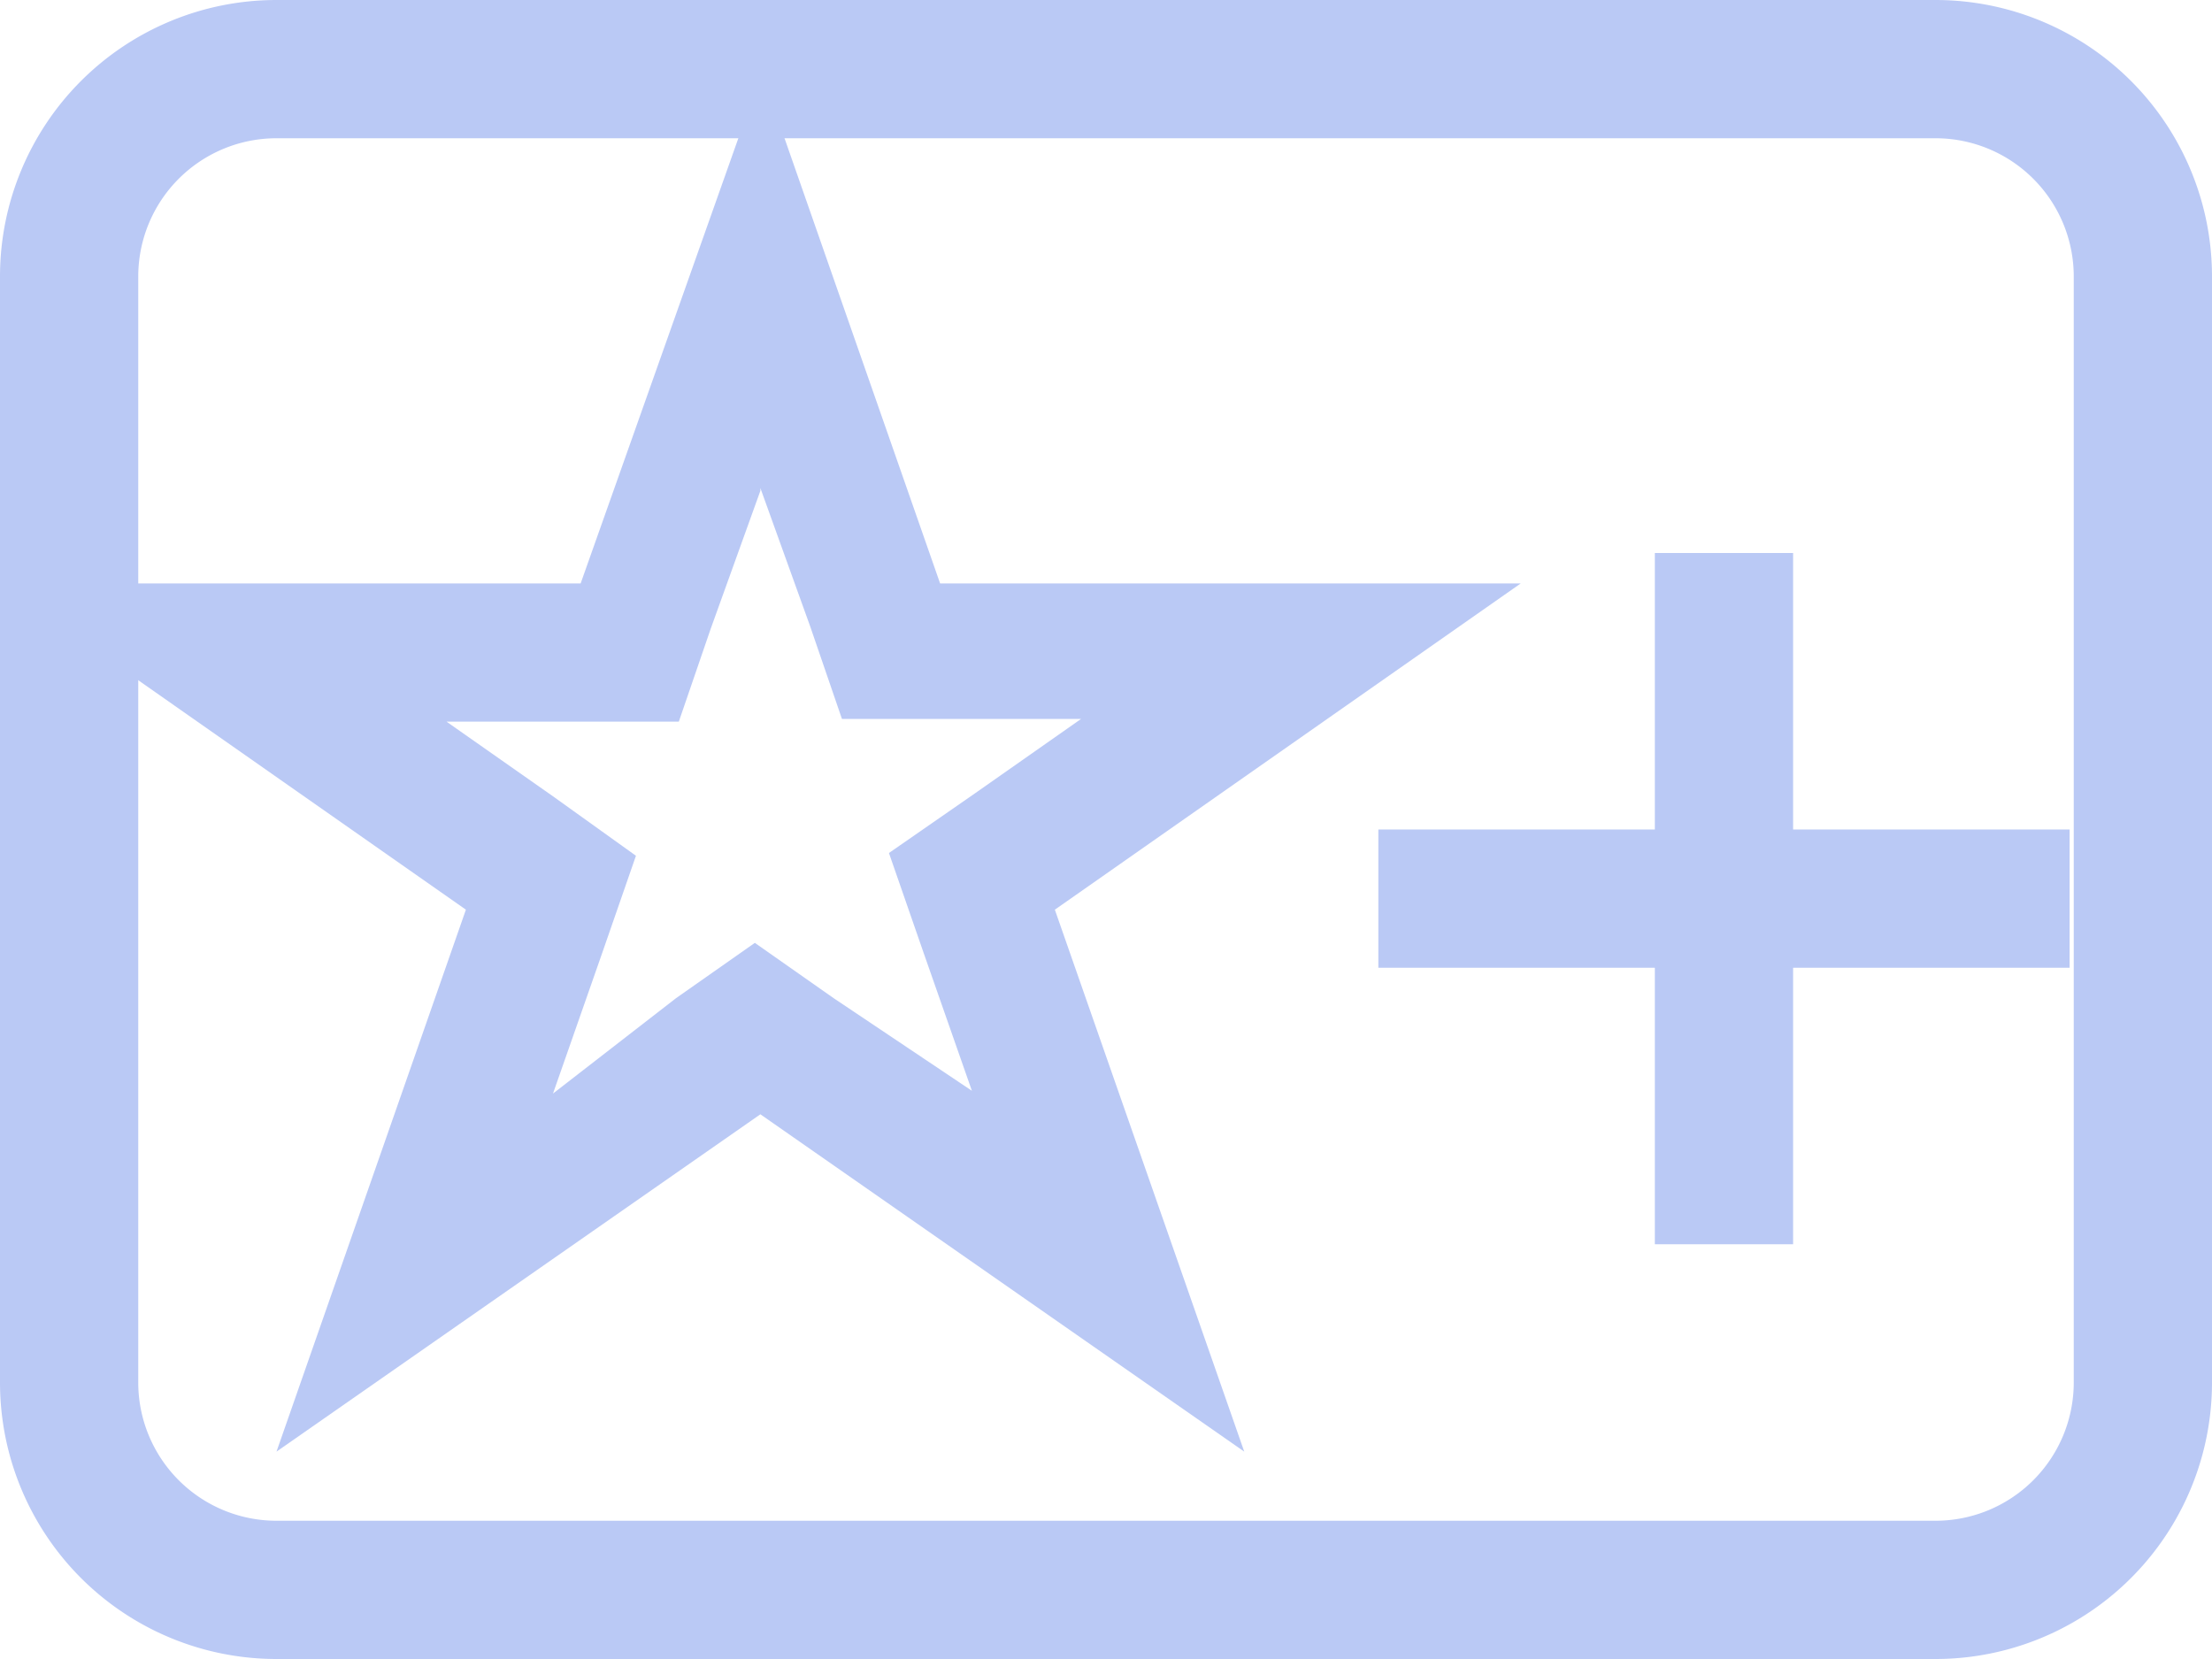 <svg viewBox="0 0 16 12" xmlns="http://www.w3.org/2000/svg"><path d="m5.5 3.53.36 1 .23.67h1.73l-.77.54-.62.43.25.72.35 1-1-.67-.57-.4-.57.4-.89.69.35-1 .25-.72-.6-.43-.77-.54h1.68l.23-.67.36-1m0-3-1.3 3.67h-4.2l3.37 2.36-1.37 3.92 3.5-2.44 3.5 2.44-1.37-3.92 3.37-2.36h-4.2l-1.3-3.72z" fill="#bac9f5"/><path d="m14 1a1 1 0 0 1 1 1v8a1 1 0 0 1 -1 1h-12a1 1 0 0 1 -1-1v-8a1 1 0 0 1 1-1zm0-1h-12a2 2 0 0 0 -2 2v8a2 2 0 0 0 2 2h12a2 2 0 0 0 2-2v-8a2 2 0 0 0 -2-2z" fill="#bac9f5"/><g fill="none" stroke="#bac9f5" stroke-miterlimit="10"><path d="m9.97 6.5h5"/><path d="m12.47 4v5"/></g></svg>